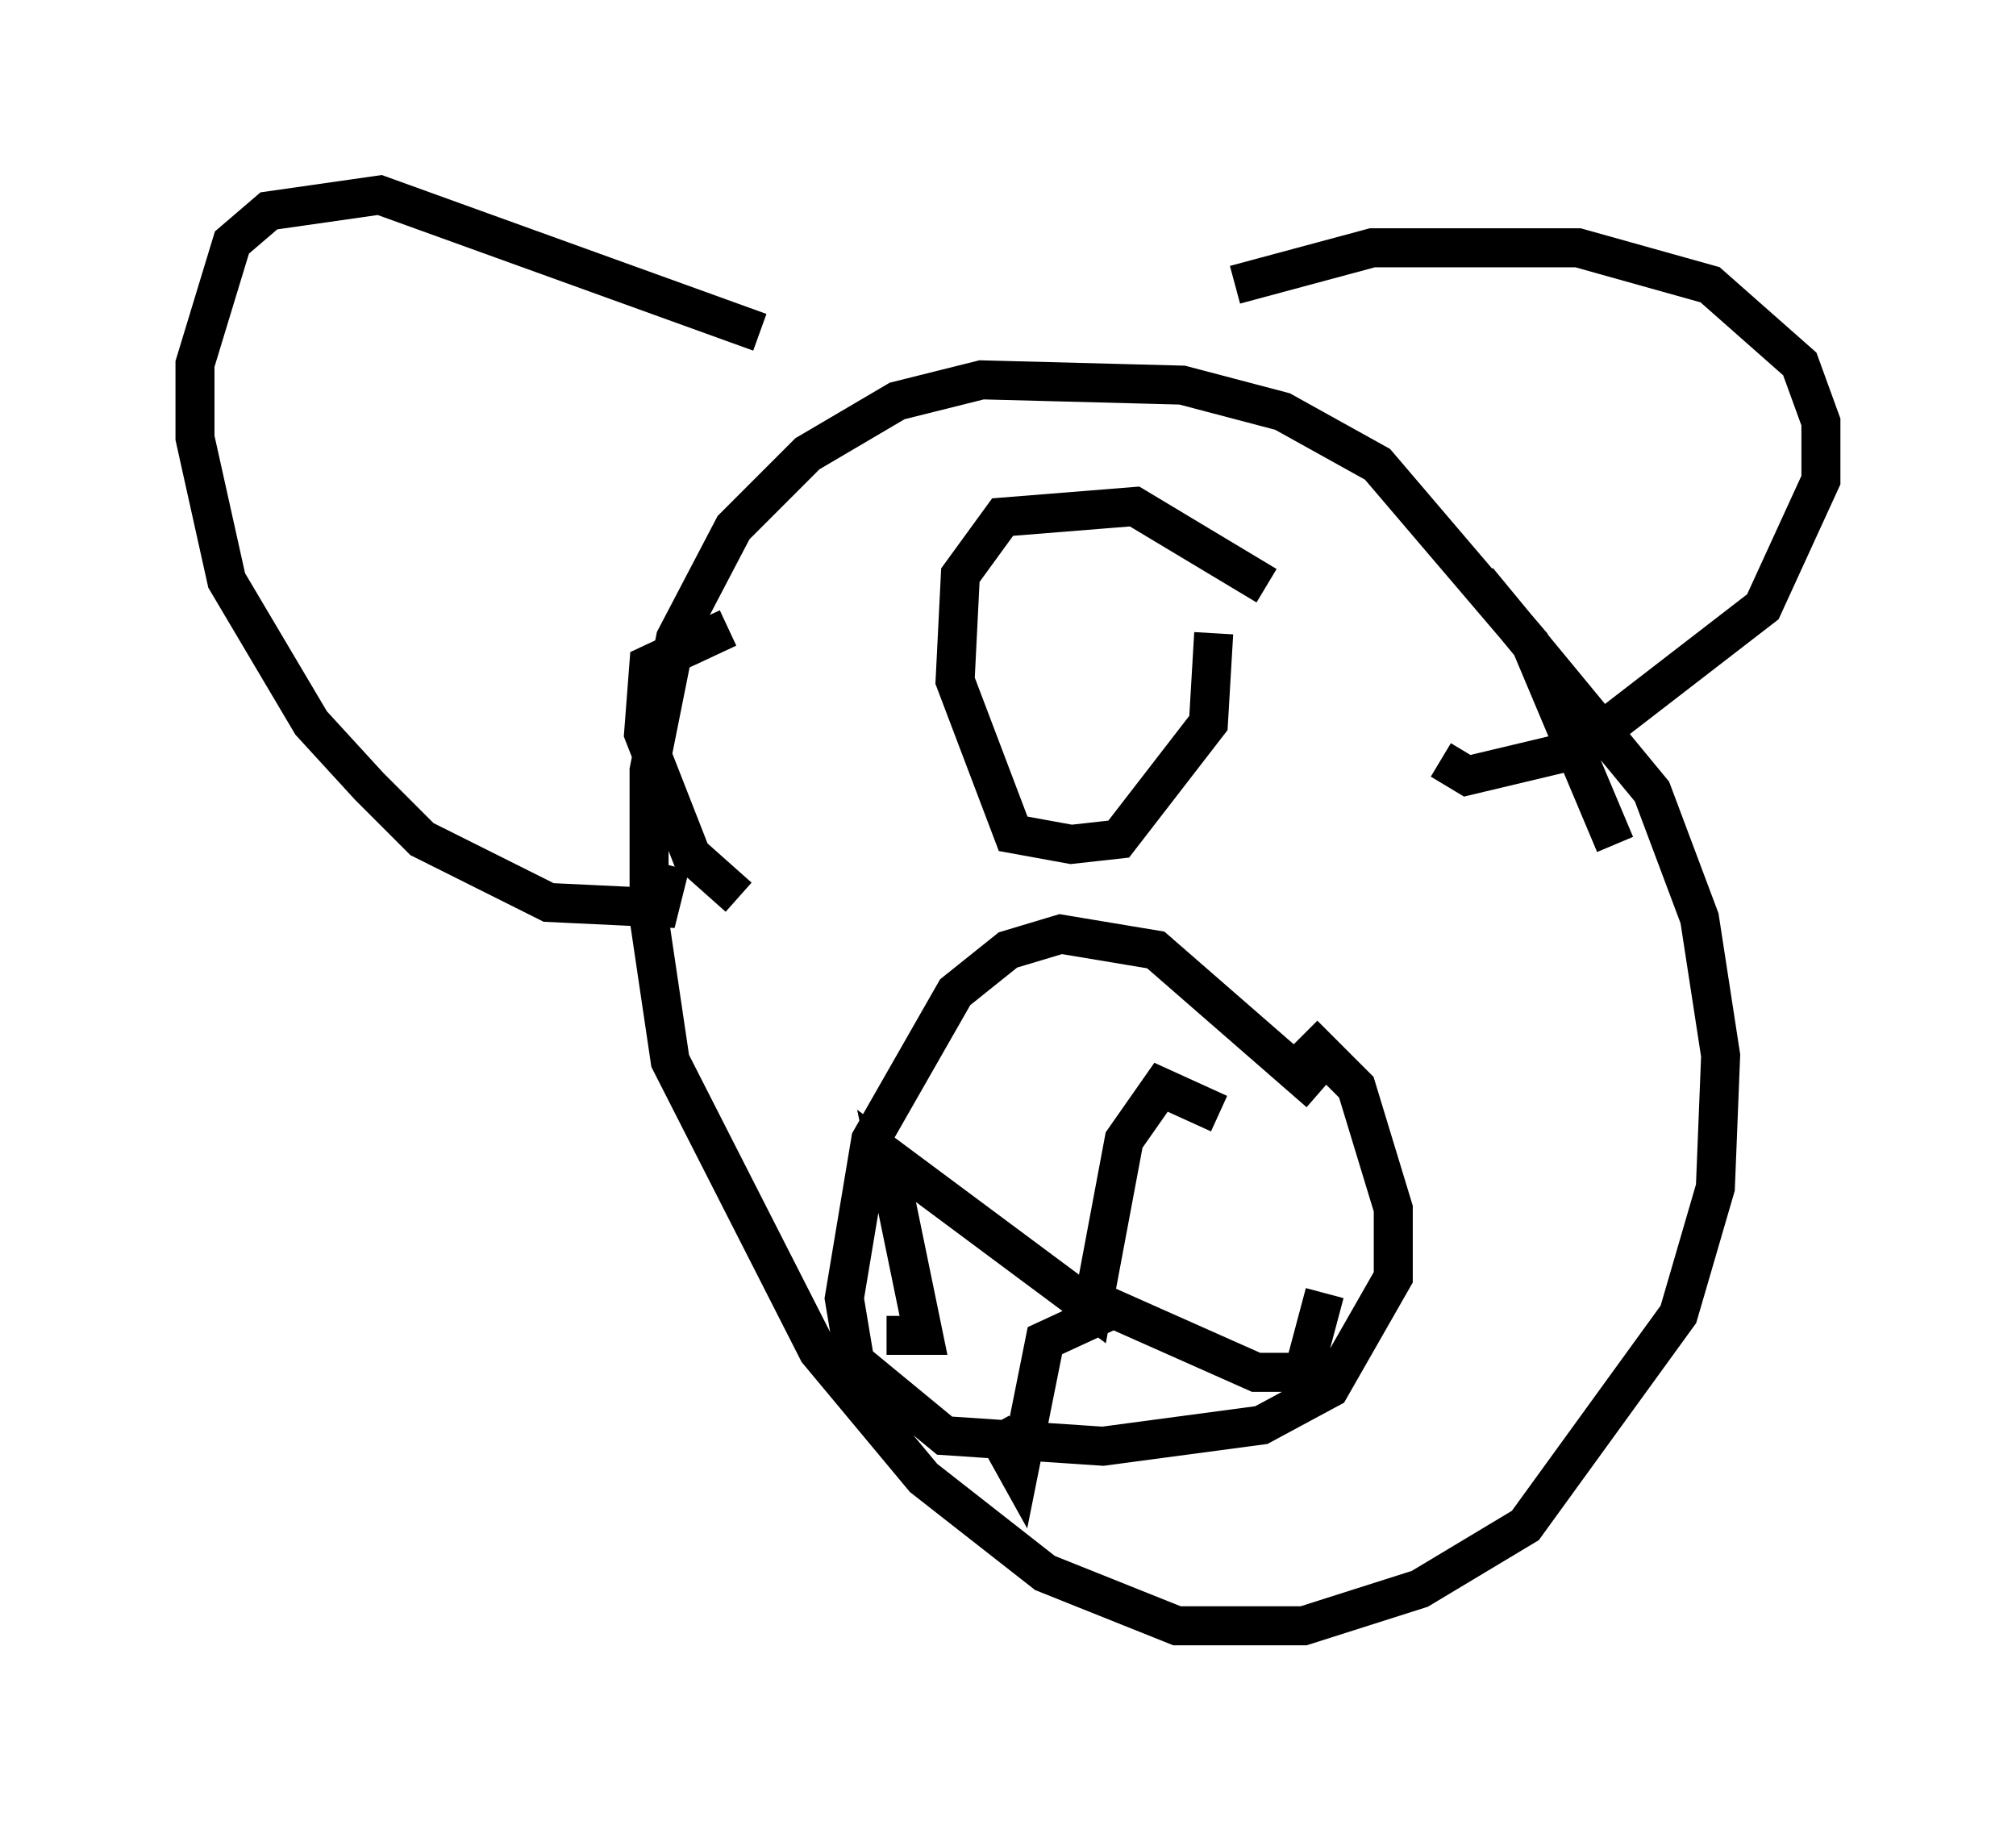 <?xml version="1.0" encoding="utf-8" ?>
<svg baseProfile="full" height="46.671" version="1.1" width="51.677" xmlns="http://www.w3.org/2000/svg" xmlns:ev="http://www.w3.org/2001/xml-events" xmlns:xlink="http://www.w3.org/1999/xlink"><defs /><rect fill="white" height="46.671" width="51.677" x="0" y="0" /><path d="M42.077, 25.703 m-0.677, -4.059 l-2.165, -5.142 -3.924, -4.601 l-2.436, -1.353 -2.571, -0.677 l-5.142, -0.135 -2.165, 0.541 l-2.3, 1.353 -1.894, 1.894 l-1.488, 2.842 -0.677, 3.383 l0.0, 3.789 0.541, 3.654 l3.789, 7.442 2.706, 3.248 l3.112, 2.436 3.383, 1.353 l3.248, 0.0 2.977, -0.947 l2.706, -1.624 3.924, -5.413 l0.947, -3.248 0.135, -3.383 l-0.541, -3.518 -1.218, -3.248 l-4.465, -5.413 m-6.225, -7.578 l3.518, -0.947 5.277, 0.0 l3.383, 0.947 2.3, 2.03 l0.541, 1.488 0.0, 1.488 l-1.488, 3.248 -4.736, 3.654 l-2.842, 0.677 -0.677, -0.406 m-17.456, -10.961 l-9.743, -3.518 -2.842, 0.406 l-0.947, 0.812 -0.947, 3.112 l0.0, 1.894 0.812, 3.654 l2.165, 3.654 1.488, 1.624 l1.353, 1.353 3.248, 1.624 l2.842, 0.135 0.271, -1.083 m16.644, 5.819 l-4.195, -3.654 -2.436, -0.406 l-1.353, 0.406 -1.353, 1.083 l-2.165, 3.789 -0.677, 4.059 l0.271, 1.624 2.3, 1.894 l4.059, 0.271 4.059, -0.541 l1.759, -0.947 1.624, -2.842 l0.0, -1.759 -0.947, -3.112 l-1.353, -1.353 m-2.165, 2.03 l-1.488, -0.677 -0.947, 1.353 l-0.812, 4.33 -5.277, -3.924 l0.947, 4.601 -0.947, 0.0 m11.231, -1.083 l-0.541, 2.03 -1.218, 0.0 l-3.654, -1.624 -1.759, 0.812 l-0.677, 3.383 -0.677, -1.218 m7.036, -21.515 l-3.383, -2.03 -3.383, 0.271 l-1.083, 1.488 -0.135, 2.706 l1.488, 3.924 1.488, 0.271 l1.218, -0.135 2.3, -2.977 l0.135, -2.3 m-12.449, -0.135 l-2.03, 0.947 -0.135, 1.759 l1.218, 3.112 1.218, 1.083 " fill="none" stroke="black" stroke-width="1" /></svg>